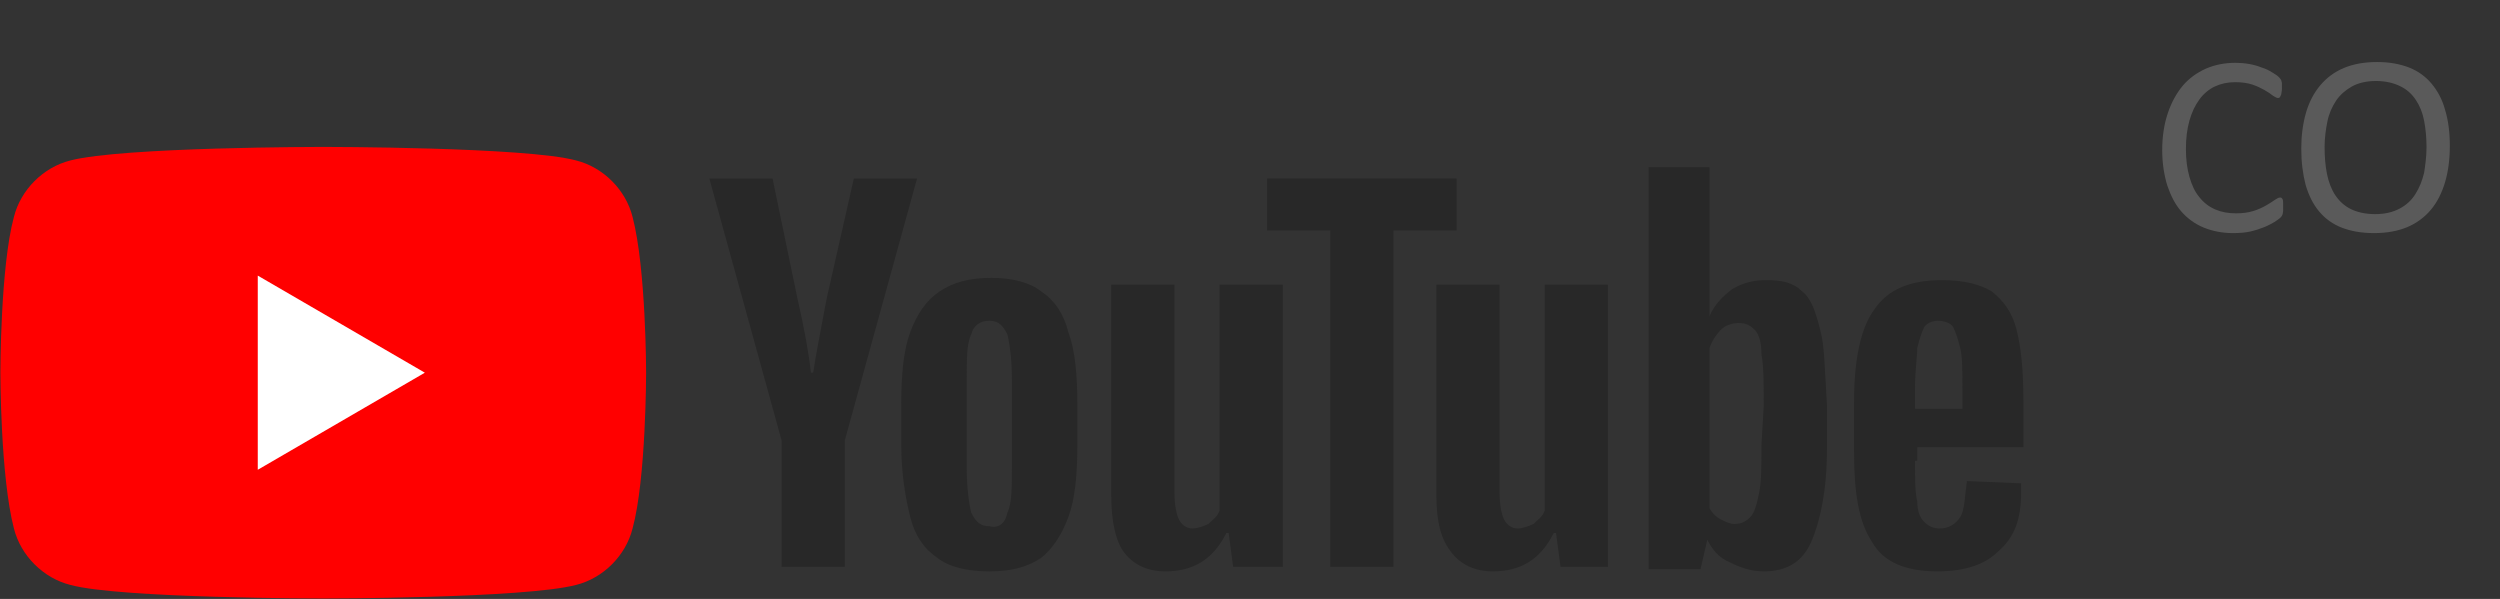 <?xml version="1.0" encoding="utf-8"?>
<!-- Generator: Adobe Illustrator 28.0.0, SVG Export Plug-In . SVG Version: 6.00 Build 0)  -->
<svg version="1.1" id="Capa_1" xmlns="http://www.w3.org/2000/svg" xmlns:xlink="http://www.w3.org/1999/xlink" x="0px" y="0px"
	 viewBox="0 0 632.8 151.6" style="enable-background:new 0 0 632.8 151.6;" xml:space="preserve">
<rect x="0" y="0" width="632.8" height="151.6" fill="#333333" stroke="none"/>
<style type="text/css">
	.st0{fill:#FF0000;}
	.st1{fill:#FFFFFF;}
	.st2{fill:#282828;}
	.st3{fill:#5A5A5A;}
</style>
<g transform="matrix(5.715, 0, 0, 5.715, 409.289, 277.787)">
	<g>
		<path class="st0" d="M-43.6-39c-0.3-1.2-1.3-2.2-2.5-2.5c-2.2-0.6-11.2-0.6-11.2-0.6s-8.9,0-11.2,0.6c-1.2,0.3-2.2,1.3-2.5,2.5
			c-0.6,2.2-0.6,6.9-0.6,6.9s0,4.6,0.6,6.9c0.3,1.2,1.3,2.2,2.5,2.5c2.2,0.6,11.2,0.6,11.2,0.6s8.9,0,11.2-0.6
			c1.2-0.3,2.2-1.3,2.5-2.5c0.6-2.2,0.6-6.9,0.6-6.9S-43-36.7-43.6-39z"/>
		<path class="st1" d="M-60.2-27.8l7.4-4.3l-7.4-4.3V-27.8z"/>
	</g>
	<g>
		<g id="youtube-paths">
			<path class="st2" d="M-37-29.1l-3.2-11.6h2.8l1.1,5.3c0.3,1.3,0.5,2.4,0.6,3.3h0.1c0.1-0.7,0.3-1.7,0.6-3.3l1.2-5.3h2.8
				l-3.2,11.6v5.6H-37L-37-29.1L-37-29.1z"/>
			<path class="st2" d="M-30.1-23.9c-0.6-0.4-1-1-1.2-1.8c-0.2-0.8-0.4-1.9-0.4-3.2v-1.8c0-1.3,0.1-2.4,0.4-3.2
				c0.3-0.8,0.7-1.4,1.3-1.8c0.6-0.4,1.3-0.6,2.3-0.6c0.9,0,1.7,0.2,2.2,0.6c0.6,0.4,1,1,1.2,1.8c0.3,0.8,0.4,1.9,0.4,3.2v1.8
				c0,1.3-0.1,2.4-0.4,3.2c-0.3,0.8-0.7,1.4-1.2,1.8c-0.6,0.4-1.3,0.6-2.3,0.6C-28.8-23.3-29.6-23.5-30.1-23.9z M-27-25.9
				c0.2-0.4,0.2-1.1,0.2-2v-3.9c0-0.9-0.1-1.6-0.2-2c-0.2-0.4-0.4-0.6-0.8-0.6c-0.4,0-0.7,0.2-0.8,0.6c-0.2,0.4-0.2,1.1-0.2,2v3.9
				c0,0.9,0.1,1.6,0.2,2c0.2,0.4,0.4,0.6,0.8,0.6C-27.4-25.2-27.1-25.4-27-25.9z"/>
			<path class="st2" d="M-14.8-23.5H-17l-0.2-1.5h-0.1c-0.6,1.2-1.5,1.7-2.7,1.7c-0.8,0-1.4-0.3-1.8-0.8c-0.4-0.5-0.6-1.4-0.6-2.6
				V-36h2.8v9.2c0,0.6,0.1,1,0.2,1.2c0.1,0.2,0.3,0.4,0.6,0.4c0.2,0,0.5-0.1,0.7-0.2c0.2-0.2,0.4-0.3,0.5-0.6v-10h2.8V-23.5z"/>
			<path class="st2" d="M-7.1-38.4h-2.8v14.9h-2.8v-14.9h-2.8v-2.3h8.4V-38.4z"/>
			<path class="st2" d="M-0.3-23.5h-2.2l-0.2-1.5h-0.1c-0.6,1.2-1.5,1.7-2.7,1.7c-0.8,0-1.4-0.3-1.8-0.8C-7.8-24.7-8-25.5-8-26.7
				V-36h2.8v9.2c0,0.6,0.1,1,0.2,1.2c0.1,0.2,0.3,0.4,0.6,0.4c0.2,0,0.5-0.1,0.7-0.2c0.2-0.2,0.4-0.3,0.5-0.6v-10h2.8V-23.5z"/>
			<path class="st2" d="M9-34c-0.2-0.8-0.4-1.4-0.8-1.7c-0.4-0.4-0.9-0.5-1.6-0.5c-0.5,0-1,0.1-1.5,0.4c-0.4,0.3-0.8,0.7-1,1.2h0
				v-6.6H1.4v17.8h2.3L4-24.7H4c0.2,0.4,0.5,0.8,1,1c0.4,0.2,0.9,0.4,1.5,0.4c1,0,1.7-0.4,2.1-1.3c0.4-0.9,0.7-2.3,0.7-4.1v-2
				C9.2-32.2,9.2-33.3,9-34z M6.4-28.9c0,0.9,0,1.6-0.1,2.1c-0.1,0.5-0.2,0.9-0.4,1.1c-0.2,0.2-0.4,0.3-0.7,0.3
				c-0.2,0-0.4-0.1-0.6-0.2c-0.2-0.1-0.4-0.3-0.5-0.5v-7.1c0.1-0.3,0.3-0.6,0.5-0.8c0.2-0.2,0.5-0.3,0.8-0.3c0.3,0,0.5,0.1,0.7,0.3
				c0.2,0.2,0.3,0.6,0.3,1.1c0.1,0.5,0.1,1.3,0.1,2.3L6.4-28.9L6.4-28.9z"/>
			<path class="st2" d="M13.2-28.2c0,0.8,0,1.4,0.1,1.8c0,0.4,0.1,0.7,0.3,0.9c0.2,0.2,0.4,0.3,0.7,0.3c0.4,0,0.7-0.2,0.9-0.5
				c0.2-0.3,0.2-0.9,0.3-1.6l2.4,0.1c0,0.1,0,0.3,0,0.4c0,1.2-0.3,2-1,2.6c-0.6,0.6-1.5,0.9-2.7,0.9c-1.4,0-2.4-0.4-2.9-1.3
				c-0.6-0.9-0.8-2.2-0.8-4v-2.2c0-1.9,0.3-3.3,0.9-4.1c0.6-0.9,1.6-1.3,3-1.3c1,0,1.7,0.2,2.2,0.5c0.5,0.4,0.9,0.9,1.1,1.7
				c0.2,0.8,0.3,1.8,0.3,3.1v2.1h-4.7V-28.2z M13.6-34.1c-0.1,0.2-0.2,0.5-0.3,0.9c0,0.4-0.1,1-0.1,1.8v0.9h2.1v-0.9
				c0-0.8,0-1.4-0.1-1.8c-0.1-0.4-0.2-0.7-0.3-0.9c-0.1-0.2-0.4-0.3-0.7-0.3C14-34.4,13.7-34.3,13.6-34.1z"/>
		</g>
	</g>
</g>
<g>
	<path class="st3" d="M577.9,52.5c0,0.3,0,0.7,0,0.9c0,0.3-0.1,0.5-0.1,0.7c-0.1,0.2-0.1,0.4-0.2,0.5c-0.1,0.2-0.2,0.3-0.5,0.6
		c-0.2,0.2-0.7,0.5-1.4,1c-0.7,0.4-1.6,0.9-2.6,1.3c-1,0.4-2.2,0.8-3.5,1.1c-1.3,0.3-2.8,0.4-4.4,0.4c-2.7,0-5.2-0.5-7.4-1.4
		c-2.2-0.9-4.1-2.3-5.6-4c-1.6-1.8-2.7-4-3.6-6.6c-0.8-2.6-1.3-5.6-1.3-9c0-3.5,0.5-6.6,1.4-9.3c0.9-2.7,2.2-5.1,3.8-7
		c1.6-1.9,3.6-3.3,5.8-4.3c2.3-1,4.8-1.5,7.5-1.5c1.2,0,2.4,0.1,3.5,0.3c1.2,0.2,2.2,0.5,3.2,0.9c1,0.3,1.8,0.7,2.6,1.2
		c0.8,0.5,1.3,0.8,1.6,1.1c0.3,0.3,0.5,0.5,0.6,0.7c0.1,0.2,0.2,0.3,0.2,0.5c0.1,0.2,0.1,0.5,0.1,0.7c0,0.3,0,0.6,0,1
		c0,0.4,0,0.8-0.1,1.1c0,0.3-0.1,0.6-0.2,0.8c-0.1,0.2-0.2,0.4-0.3,0.5s-0.3,0.1-0.4,0.1c-0.3,0-0.7-0.2-1.3-0.6
		c-0.5-0.4-1.2-0.9-2.1-1.4c-0.9-0.5-1.9-1-3.1-1.4s-2.7-0.6-4.4-0.6c-1.9,0-3.6,0.4-5.1,1.1s-2.9,1.9-3.9,3.3
		c-1.1,1.5-1.9,3.2-2.5,5.3c-0.6,2.1-0.9,4.5-0.9,7.2c0,2.7,0.3,5,0.9,7.1c0.6,2.1,1.4,3.8,2.5,5.1c1.1,1.4,2.4,2.4,4,3.1
		S564,54,566,54c1.7,0,3.1-0.2,4.4-0.6c1.3-0.4,2.3-0.9,3.2-1.4c0.9-0.5,1.6-1,2.2-1.4c0.6-0.4,1-0.6,1.3-0.6c0.2,0,0.3,0,0.4,0.1
		c0.1,0.1,0.2,0.2,0.3,0.4c0.1,0.2,0.1,0.4,0.1,0.8C577.9,51.6,577.9,52,577.9,52.5z"/>
	<path class="st3" d="M620.1,36.9c0,3.4-0.4,6.5-1.2,9.2c-0.8,2.7-2,5.1-3.6,7c-1.6,1.9-3.6,3.4-6,4.4s-5.2,1.5-8.4,1.5
		c-3.2,0-5.9-0.5-8.2-1.4c-2.3-0.9-4.2-2.3-5.7-4.1c-1.5-1.8-2.6-4-3.4-6.7c-0.7-2.7-1.1-5.7-1.1-9.2c0-3.3,0.4-6.3,1.2-9.1
		c0.8-2.7,2-5,3.6-6.9c1.6-1.9,3.6-3.4,6-4.4c2.4-1,5.2-1.5,8.4-1.5c3.1,0,5.8,0.5,8.1,1.4c2.3,0.9,4.2,2.3,5.7,4.1
		c1.5,1.8,2.7,4,3.4,6.6C619.7,30.4,620.1,33.5,620.1,36.9z M614.2,37.3c0-2.4-0.2-4.6-0.6-6.7s-1.1-3.8-2.1-5.3
		c-1-1.5-2.3-2.7-4-3.5c-1.6-0.8-3.7-1.3-6.1-1.3s-4.5,0.5-6.1,1.4c-1.6,0.9-3,2.1-4,3.6c-1,1.5-1.8,3.3-2.2,5.3
		c-0.4,2-0.7,4.2-0.7,6.4c0,2.5,0.2,4.8,0.6,6.8s1.1,3.9,2.1,5.4c1,1.5,2.3,2.7,3.9,3.5s3.7,1.3,6.2,1.3c2.5,0,4.5-0.5,6.2-1.4
		c1.7-0.9,3-2.1,4-3.7c1-1.6,1.7-3.3,2.2-5.4C613.9,41.7,614.2,39.6,614.2,37.3z"/>
</g>
</svg>
